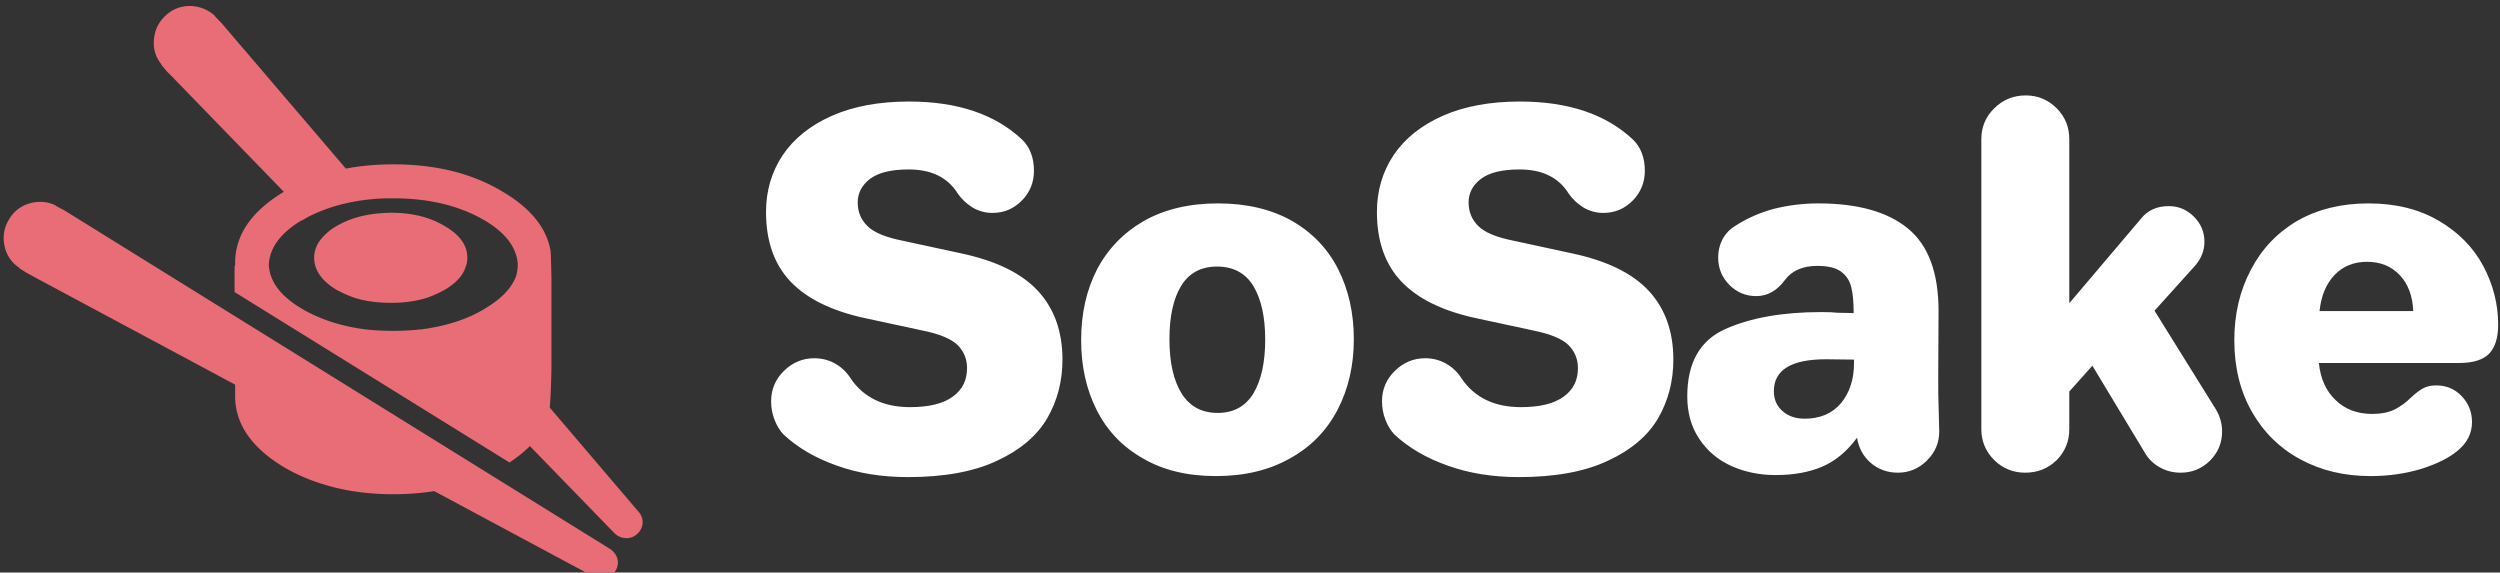 <svg data-v-423bf9ae="" xmlns="http://www.w3.org/2000/svg" viewBox="0 0 393 90" class="iconLeft"><rect x="0" y="0" width="393" height="90" fill="#333333" stroke="none"/><!----><!----><!----><g data-v-423bf9ae="" id="9fcc4c93-1376-4b3a-a763-2fe49df64f6d" fill="#FFFFFF" transform="matrix(5.338,0,0,5.338,118.231,0.641)"><path d="M4.59 13.93L4.59 13.93Q3.43 13.93 2.49 13.59L2.49 13.59L2.49 13.59Q1.55 13.26 0.92 12.67L0.92 12.67L0.92 12.67Q0.76 12.50 0.66 12.24L0.66 12.24L0.66 12.24Q0.56 11.98 0.56 11.70L0.56 11.70L0.56 11.70Q0.56 11.17 0.94 10.80L0.94 10.80L0.94 10.80Q1.32 10.43 1.83 10.43L1.83 10.43L1.83 10.43Q2.17 10.43 2.45 10.59L2.45 10.59L2.45 10.59Q2.73 10.75 2.90 11.02L2.90 11.02L2.90 11.02Q3.18 11.44 3.63 11.66L3.63 11.66L3.63 11.66Q4.07 11.87 4.65 11.87L4.65 11.87L4.65 11.87Q5.49 11.87 5.91 11.56L5.91 11.56L5.91 11.56Q6.33 11.26 6.33 10.72L6.33 10.72L6.33 10.72Q6.33 10.32 6.05 10.04L6.05 10.04L6.05 10.04Q5.77 9.77 5.05 9.62L5.05 9.62L3.33 9.25L3.33 9.25Q1.85 8.93 1.13 8.17L1.13 8.17L1.13 8.17Q0.41 7.41 0.41 6.12L0.41 6.12L0.41 6.12Q0.41 5.19 0.90 4.45L0.90 4.45L0.90 4.45Q1.40 3.71 2.35 3.29L2.35 3.29L2.35 3.29Q3.30 2.87 4.62 2.87L4.62 2.87L4.62 2.87Q6.76 2.87 7.95 3.99L7.95 3.99L7.95 3.99Q8.30 4.33 8.30 4.91L8.30 4.91L8.30 4.91Q8.30 5.42 7.95 5.78L7.95 5.78L7.95 5.78Q7.59 6.15 7.08 6.15L7.08 6.15L7.08 6.15Q6.76 6.15 6.49 5.99L6.49 5.99L6.49 5.99Q6.22 5.82 6.05 5.57L6.05 5.57L6.05 5.57Q5.61 4.87 4.61 4.87L4.61 4.87L4.61 4.87Q3.84 4.87 3.47 5.15L3.47 5.15L3.47 5.15Q3.11 5.43 3.11 5.84L3.11 5.84L3.11 5.84Q3.11 6.26 3.40 6.54L3.40 6.54L3.40 6.54Q3.68 6.82 4.44 6.97L4.44 6.97L6.15 7.34L6.15 7.34Q7.71 7.67 8.43 8.46L8.43 8.46L8.43 8.46Q9.14 9.24 9.14 10.47L9.14 10.47L9.14 10.47Q9.14 11.42 8.69 12.20L8.69 12.20L8.69 12.20Q8.23 12.98 7.21 13.45L7.21 13.45L7.21 13.45Q6.19 13.93 4.59 13.93L4.59 13.93ZM13.66 13.90L13.66 13.90Q12.40 13.90 11.51 13.38L11.51 13.38L11.51 13.38Q10.61 12.87 10.15 11.96L10.15 11.96L10.15 11.96Q9.69 11.05 9.69 9.90L9.69 9.90L9.69 9.90Q9.69 8.72 10.16 7.81L10.16 7.81L10.16 7.81Q10.64 6.90 11.55 6.38L11.55 6.38L11.55 6.38Q12.46 5.87 13.72 5.87L13.72 5.87L13.72 5.87Q14.98 5.87 15.89 6.38L15.89 6.38L15.89 6.38Q16.80 6.90 17.26 7.81L17.26 7.81L17.26 7.81Q17.72 8.72 17.72 9.87L17.72 9.87L17.72 9.87Q17.72 11.03 17.24 11.95L17.24 11.95L17.24 11.95Q16.76 12.87 15.84 13.38L15.84 13.38L15.84 13.38Q14.92 13.90 13.66 13.90L13.66 13.90ZM13.71 12.04L13.71 12.04Q14.41 12.04 14.76 11.47L14.76 11.47L14.76 11.47Q15.11 10.89 15.11 9.88L15.11 9.88L15.11 9.88Q15.11 8.88 14.76 8.30L14.76 8.30L14.76 8.30Q14.41 7.73 13.69 7.73L13.69 7.73L13.69 7.73Q12.99 7.73 12.64 8.29L12.64 8.29L12.64 8.29Q12.29 8.86 12.29 9.87L12.29 9.87L12.29 9.87Q12.29 10.89 12.65 11.47L12.65 11.47L12.65 11.47Q13.01 12.04 13.71 12.04L13.71 12.04ZM22.58 13.93L22.58 13.93Q21.42 13.93 20.48 13.59L20.48 13.59L20.48 13.59Q19.54 13.26 18.91 12.67L18.91 12.67L18.91 12.67Q18.75 12.50 18.65 12.24L18.65 12.24L18.65 12.24Q18.55 11.98 18.55 11.70L18.55 11.70L18.55 11.70Q18.55 11.17 18.93 10.80L18.93 10.80L18.93 10.80Q19.31 10.43 19.82 10.43L19.82 10.43L19.82 10.43Q20.16 10.43 20.44 10.59L20.44 10.59L20.44 10.59Q20.72 10.75 20.89 11.02L20.89 11.02L20.89 11.02Q21.17 11.44 21.62 11.66L21.62 11.66L21.62 11.66Q22.06 11.87 22.64 11.87L22.64 11.87L22.64 11.87Q23.48 11.87 23.90 11.56L23.90 11.56L23.90 11.56Q24.32 11.26 24.32 10.72L24.32 10.72L24.32 10.72Q24.32 10.32 24.04 10.04L24.04 10.04L24.04 10.04Q23.76 9.77 23.04 9.62L23.04 9.62L21.32 9.25L21.32 9.25Q19.84 8.93 19.12 8.17L19.12 8.17L19.12 8.17Q18.40 7.41 18.40 6.12L18.40 6.12L18.40 6.12Q18.40 5.19 18.89 4.45L18.89 4.45L18.89 4.45Q19.39 3.71 20.34 3.29L20.34 3.29L20.34 3.29Q21.29 2.87 22.61 2.87L22.61 2.87L22.61 2.87Q24.75 2.87 25.94 3.99L25.94 3.99L25.94 3.99Q26.29 4.33 26.29 4.91L26.29 4.91L26.29 4.91Q26.29 5.42 25.94 5.78L25.94 5.78L25.94 5.78Q25.58 6.15 25.07 6.15L25.07 6.15L25.07 6.15Q24.75 6.15 24.48 5.99L24.48 5.99L24.48 5.99Q24.21 5.82 24.04 5.57L24.04 5.57L24.04 5.57Q23.60 4.87 22.60 4.87L22.60 4.87L22.60 4.87Q21.83 4.87 21.46 5.15L21.46 5.15L21.46 5.15Q21.10 5.43 21.10 5.84L21.10 5.84L21.10 5.84Q21.10 6.26 21.39 6.54L21.39 6.54L21.39 6.54Q21.67 6.82 22.43 6.97L22.43 6.97L24.14 7.34L24.14 7.34Q25.70 7.67 26.42 8.46L26.42 8.46L26.42 8.46Q27.13 9.24 27.13 10.47L27.13 10.47L27.13 10.47Q27.13 11.42 26.68 12.20L26.68 12.20L26.68 12.20Q26.22 12.98 25.20 13.45L25.20 13.45L25.20 13.45Q24.18 13.93 22.58 13.93L22.58 13.93ZM30.14 13.87L30.14 13.87Q29.43 13.87 28.83 13.60L28.83 13.60L28.83 13.60Q28.24 13.33 27.89 12.80L27.89 12.80L27.89 12.80Q27.54 12.28 27.54 11.55L27.54 11.55L27.54 11.55Q27.54 10.07 28.66 9.57L28.66 9.57L28.66 9.57Q29.78 9.07 31.49 9.07L31.49 9.07L31.49 9.07Q31.81 9.07 31.96 9.09L31.96 9.09L32.44 9.10L32.44 9.10Q32.44 8.62 32.37 8.34L32.37 8.34L32.37 8.34Q32.30 8.05 32.07 7.88L32.07 7.88L32.07 7.88Q31.84 7.71 31.37 7.71L31.37 7.71L31.37 7.71Q30.73 7.71 30.42 8.12L30.42 8.12L30.42 8.12Q30.07 8.60 29.57 8.60L29.57 8.60L29.57 8.60Q29.11 8.60 28.78 8.27L28.78 8.27L28.78 8.27Q28.45 7.94 28.45 7.46L28.45 7.46L28.45 7.46Q28.45 7.18 28.57 6.94L28.57 6.94L28.57 6.94Q28.70 6.69 28.94 6.54L28.94 6.54L28.94 6.54Q29.46 6.20 30.09 6.03L30.09 6.03L30.09 6.03Q30.73 5.87 31.40 5.87L31.40 5.87L31.40 5.87Q33.14 5.87 34.04 6.61L34.04 6.61L34.04 6.61Q34.94 7.35 34.94 9.04L34.94 9.04L34.93 11.03L34.93 11.03Q34.93 11.55 34.94 11.80L34.94 11.80L34.96 12.59L34.96 12.59Q34.96 13.08 34.60 13.44L34.60 13.44L34.60 13.44Q34.24 13.80 33.74 13.80L33.74 13.80L33.74 13.80Q33.28 13.80 32.94 13.51L32.94 13.51L32.94 13.51Q32.61 13.22 32.54 12.77L32.54 12.77L32.54 12.77Q32.10 13.37 31.52 13.62L31.52 13.62L31.52 13.62Q30.94 13.87 30.14 13.87L30.14 13.87ZM31.00 12.21L31.00 12.21Q31.68 12.21 32.07 11.75L32.07 11.75L32.07 11.75Q32.45 11.28 32.45 10.58L32.45 10.58L32.45 10.47L31.63 10.46L31.63 10.46Q30.09 10.46 30.09 11.40L30.09 11.40L30.09 11.40Q30.09 11.77 30.35 11.99L30.35 11.99L30.35 11.99Q30.60 12.21 31.00 12.21L31.00 12.21ZM37.49 13.80L37.49 13.80Q36.96 13.80 36.58 13.43L36.58 13.43L36.58 13.43Q36.20 13.05 36.20 12.52L36.20 12.52L36.20 3.98L36.20 3.98Q36.20 3.44 36.58 3.07L36.58 3.07L36.58 3.07Q36.96 2.69 37.51 2.69L37.51 2.69L37.51 2.69Q38.04 2.69 38.42 3.07L38.42 3.07L38.42 3.07Q38.79 3.44 38.79 3.98L38.79 3.98L38.79 8.81L40.91 6.31L40.91 6.31Q41.20 5.95 41.72 5.95L41.72 5.95L41.72 5.95Q42.15 5.95 42.46 6.26L42.46 6.26L42.46 6.26Q42.77 6.57 42.77 7L42.77 7L42.77 7Q42.77 7.39 42.49 7.71L42.49 7.71L41.30 9.03L43.11 11.94L43.11 11.94Q43.29 12.24 43.29 12.59L43.29 12.59L43.29 12.59Q43.29 13.09 42.93 13.45L42.93 13.45L42.93 13.45Q42.57 13.80 42.07 13.80L42.07 13.80L42.07 13.80Q41.73 13.80 41.45 13.64L41.45 13.64L41.45 13.64Q41.17 13.48 41.02 13.22L41.02 13.22L39.47 10.65L38.79 11.41L38.79 12.52L38.79 12.52Q38.79 13.05 38.42 13.43L38.42 13.43L38.42 13.43Q38.04 13.80 37.49 13.80L37.49 13.80ZM47.66 13.90L47.66 13.90Q46.51 13.90 45.60 13.41L45.60 13.41L45.60 13.41Q44.69 12.92 44.17 12.01L44.17 12.01L44.17 12.01Q43.65 11.10 43.65 9.90L43.65 9.90L43.65 9.90Q43.65 8.74 44.14 7.82L44.14 7.82L44.14 7.82Q44.62 6.90 45.51 6.38L45.51 6.38L45.51 6.38Q46.41 5.87 47.60 5.87L47.60 5.87L47.60 5.87Q48.80 5.87 49.67 6.38L49.67 6.38L49.67 6.38Q50.54 6.89 50.98 7.71L50.98 7.71L50.98 7.71Q51.42 8.54 51.42 9.44L51.42 9.44L51.42 9.44Q51.42 10.01 51.16 10.29L51.16 10.29L51.16 10.29Q50.89 10.57 50.27 10.57L50.27 10.57L46.14 10.57L46.14 10.57Q46.21 11.26 46.63 11.66L46.63 11.66L46.63 11.66Q47.05 12.07 47.71 12.07L47.71 12.07L47.71 12.07Q48.10 12.07 48.37 11.94L48.37 11.94L48.37 11.94Q48.64 11.80 48.85 11.59L48.85 11.59L48.85 11.59Q49.04 11.41 49.20 11.32L49.20 11.32L49.20 11.32Q49.36 11.23 49.60 11.23L49.60 11.23L49.60 11.23Q50.04 11.23 50.34 11.54L50.34 11.54L50.34 11.54Q50.65 11.86 50.65 12.31L50.65 12.31L50.65 12.31Q50.65 12.80 50.23 13.15L50.23 13.15L50.23 13.15Q49.85 13.47 49.15 13.69L49.15 13.69L49.15 13.69Q48.45 13.90 47.66 13.90L47.66 13.90ZM46.16 9.04L48.92 9.04L48.92 9.04Q48.89 8.37 48.52 7.98L48.52 7.98L48.52 7.98Q48.15 7.59 47.56 7.59L47.56 7.59L47.56 7.59Q46.97 7.59 46.60 7.98L46.60 7.98L46.60 7.98Q46.23 8.37 46.16 9.04L46.16 9.04Z"></path></g><!----><g data-v-423bf9ae="" id="adbe123d-413f-4335-bfa4-321889c2b0b2" transform="matrix(1.175,0,0,1.175,-2.697,-7.213)" stroke="none" fill="#E96D77"><path clip-rule="evenodd" d="M54.932 32.672h-.454c-.834 0-1.644.038-2.425.113-3.208.303-6.062 1.099-8.562 2.387-.253.151-.518.303-.795.455v-.038c-2.804 1.667-4.281 3.624-4.433 5.871v.191c.152 2.222 1.629 4.155 4.433 5.796.126.075.252.153.378.227a21.9 21.9 0 0 0 3.751 1.593 26.36 26.36 0 0 0 4.394.945c1.188.127 2.425.189 3.713.189 1.112 0 2.173-.049 3.182-.149.178-.024.342-.04.493-.04 1.566-.2 3.044-.517 4.432-.945.81-.254 1.579-.543 2.312-.87.48-.229.947-.467 1.401-.723.151-.073.278-.151.38-.227 2.196-1.288 3.598-2.74 4.205-4.357a5.39 5.39 0 0 0 .227-1.553v-.113c-.176-2.223-1.652-4.155-4.432-5.796-3.36-1.971-7.426-2.956-12.2-2.956zm28.906 46.861c.529.329.884.785 1.062 1.364a2.087 2.087 0 0 1-.229 1.555 2.254 2.254 0 0 1-1.286 1.023 2.245 2.245 0 0 1-1.668-.191l-21.33-11.441a34.6 34.6 0 0 1-5.455.418c-3.461 0-6.618-.453-9.471-1.363a24.083 24.083 0 0 1-5.077-2.198c-4.319-2.576-6.529-5.682-6.63-9.318v-.341V58.7v-1.099L6.818 43.165c-.303-.177-.607-.34-.91-.493a69.635 69.635 0 0 0-1.023-.644l.038-.038a4.504 4.504 0 0 1-1.97-2.728c-.328-1.313-.164-2.538.493-3.674.657-1.162 1.629-1.92 2.917-2.273 1.188-.303 2.311-.203 3.373.303v.038l.682.378c.126.051.252.114.379.19.303.177.593.354.871.53l72.17 44.779zm-7.766-36.178V55.478c-.052 2.374-.127 4.103-.228 5.19l11.819 13.865c.43.454.632.986.605 1.591a2.086 2.086 0 0 1-.719 1.439c-.43.405-.935.594-1.515.567a2.25 2.25 0 0 1-1.555-.681l-11.29-11.63c-.757.758-1.666 1.49-2.728 2.197L33.678 45.211v-3.485h.076v-.189-.151c-.025-3.763 2.147-6.958 6.516-9.585L25.381 16.457l-.757-.758-.758-.909.038-.038c-.758-.909-1.099-1.969-1.023-3.182.076-1.338.606-2.462 1.592-3.372.959-.884 2.108-1.3 3.447-1.25 1.212.076 2.26.517 3.145 1.326h-.038c.177.202.354.392.53.568l.303.303c.228.253.455.518.682.796l16.025 18.753c1.995-.379 4.117-.568 6.364-.568 5.657 0 10.493 1.2 14.511 3.599 3.813 2.222 5.984 4.887 6.516 7.994.025.151.063 1.363.114 3.636zm-21.254-8.751c2.728.025 5.052.619 6.972 1.781 2.018 1.162 3.03 2.576 3.03 4.243 0 .43-.076.833-.229 1.213-.327 1.06-1.135 2.007-2.423 2.841l-.378.228c-.759.43-1.579.795-2.463 1.098-1.415.431-2.968.645-4.66.645h-.113c-1.744 0-3.321-.214-4.736-.645a15.787 15.787 0 0 1-2.5-1.098c-1.945-1.163-2.943-2.565-2.993-4.207v-.151c.025-1.111.518-2.122 1.478-3.03a7.354 7.354 0 0 1 1.516-1.137c1.768-1.035 3.863-1.616 6.288-1.743.303-.025.619-.038.948-.038h.263z"></path></g><!----></svg>